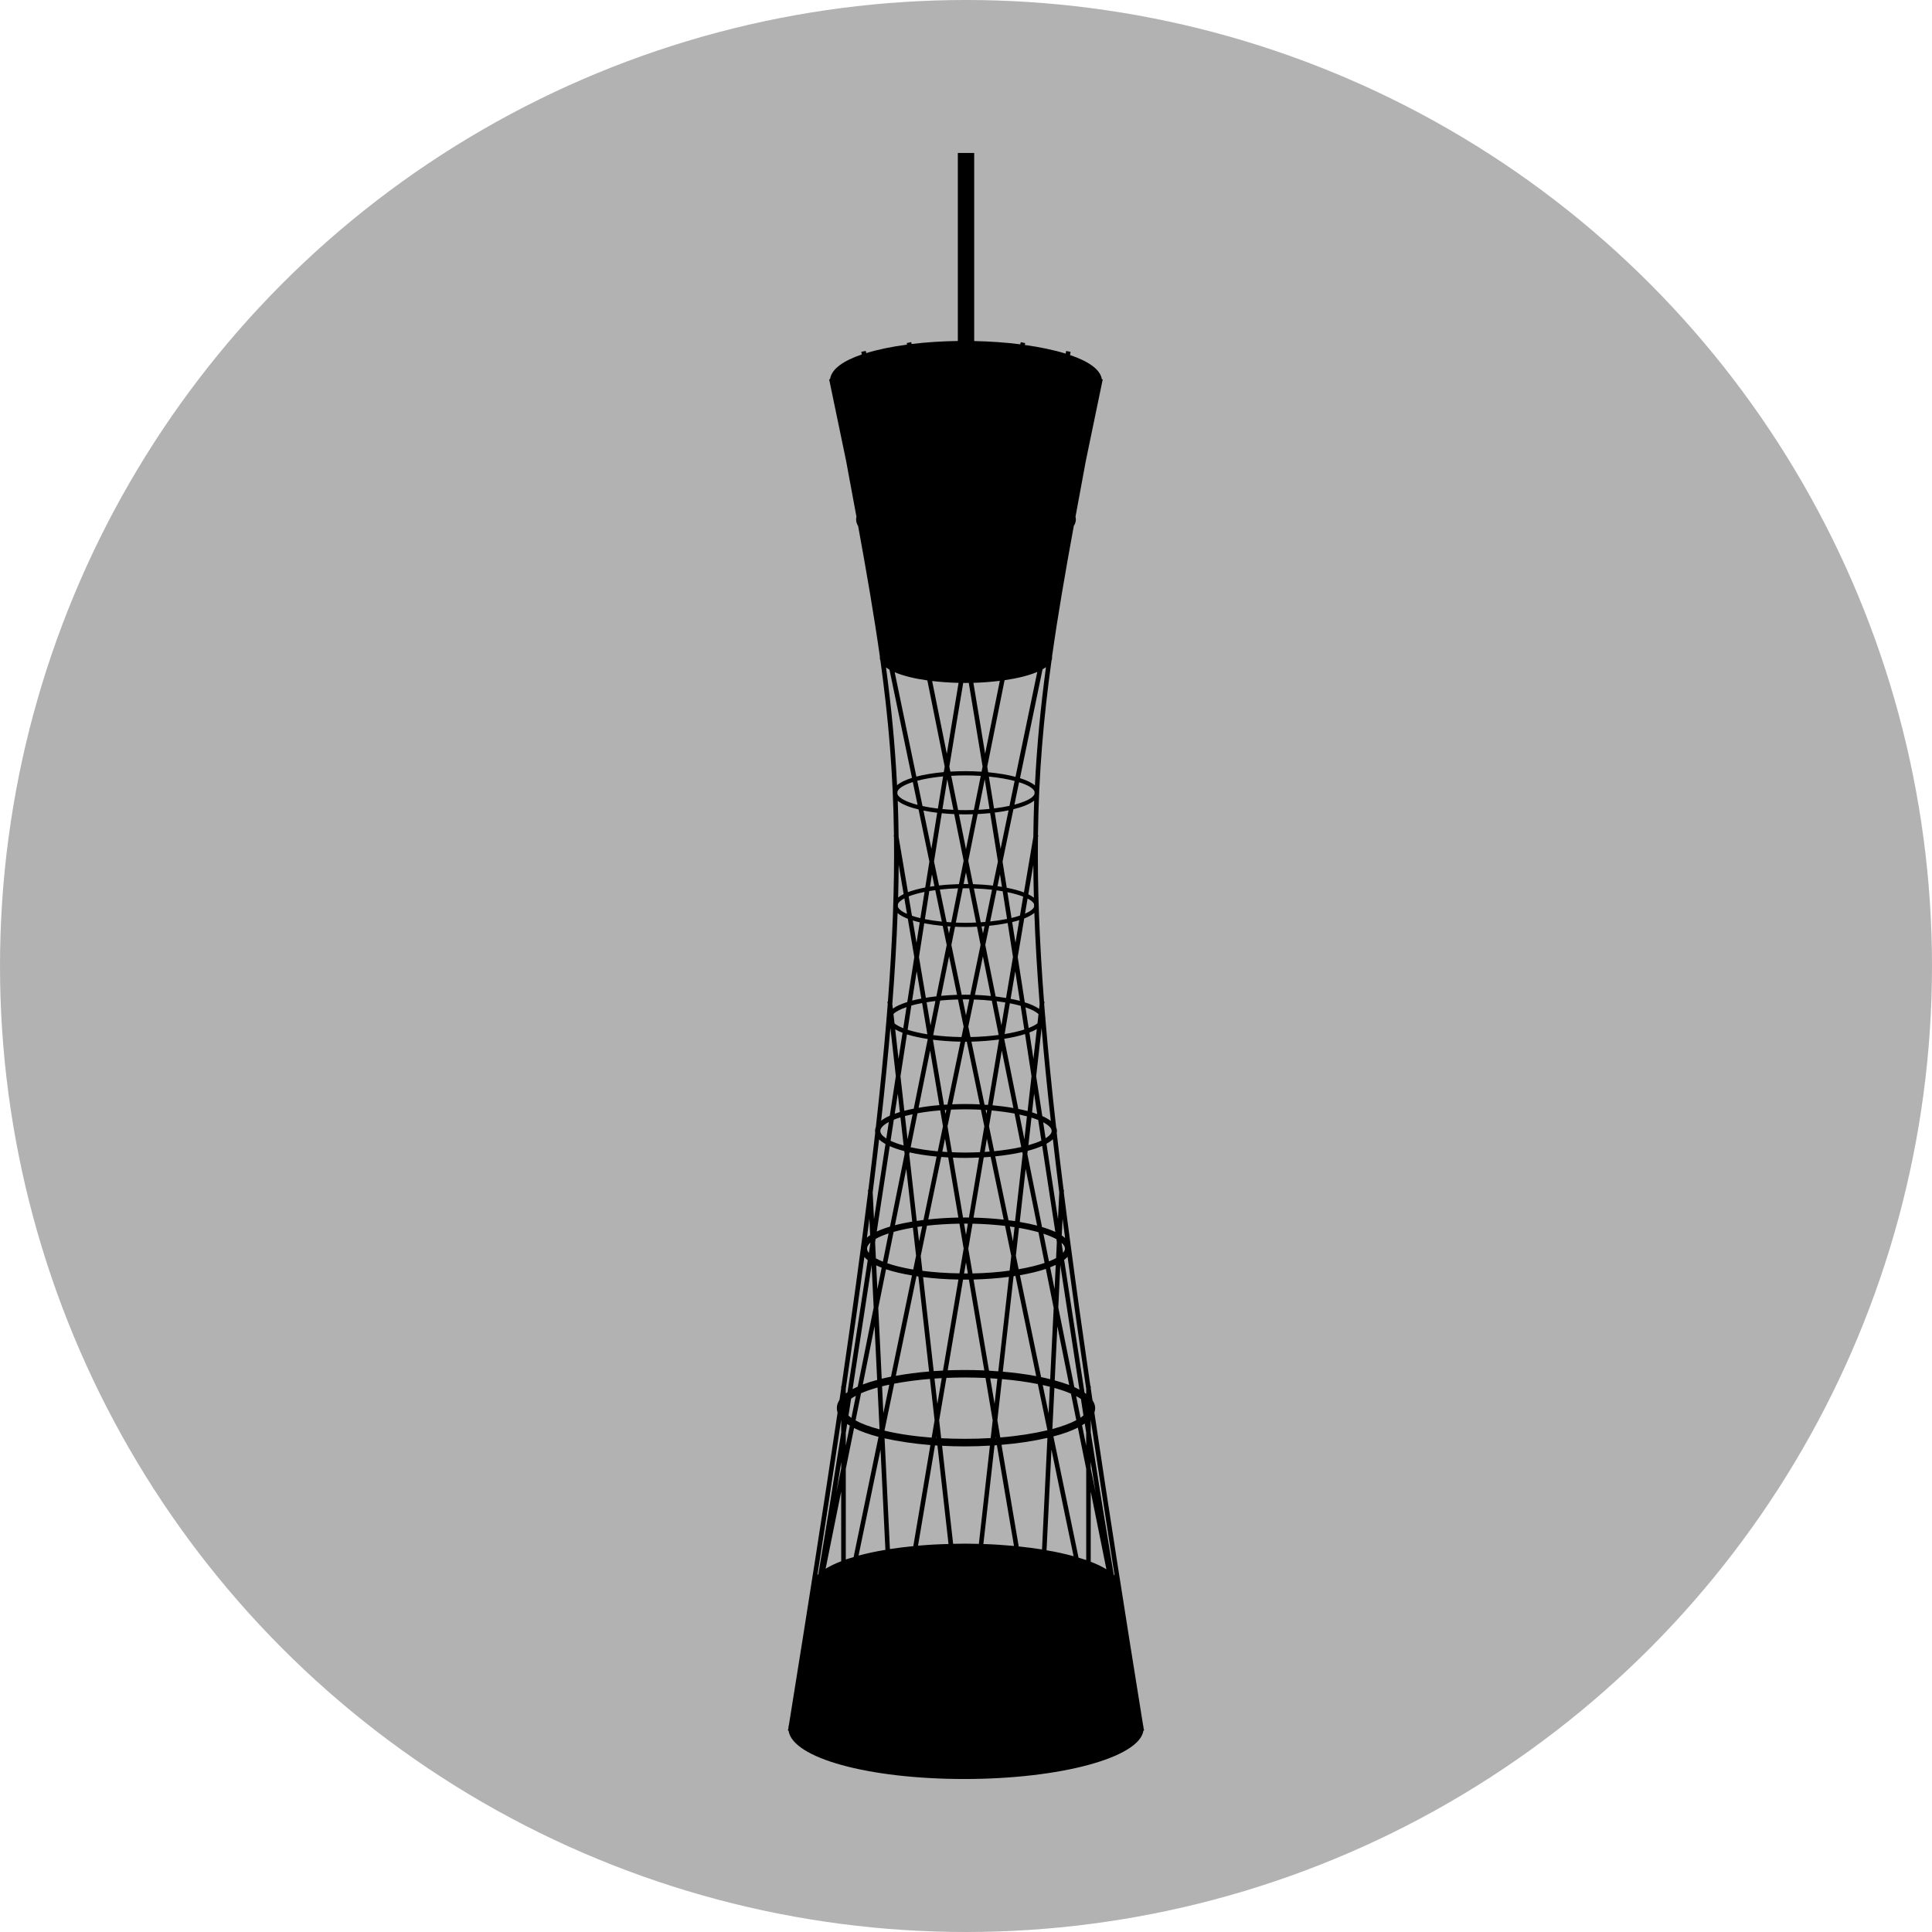 <?xml version="1.0" encoding="utf-8"?>
<!-- Generator: Adobe Illustrator 13.0.0, SVG Export Plug-In . SVG Version: 6.00 Build 14948)  -->
<!DOCTYPE svg PUBLIC "-//W3C//DTD SVG 1.1//EN" "http://www.w3.org/Graphics/SVG/1.1/DTD/svg11.dtd">
<svg version="1.1" id="Ebene_1" xmlns="http://www.w3.org/2000/svg" xmlns:xlink="http://www.w3.org/1999/xlink" x="0px" y="0px"
	 width="100px" height="100px" viewBox="0 -0.5 100 100" enable-background="new 0 -0.5 100 100" xml:space="preserve">
<circle fill="#B2B2B2" cx="50" cy="49.5" r="50"/>
<path d="M59.206,89.06l0.012-0.004l-0.028-0.104c-0.004-0.063-0.013-0.125-0.029-0.188c-0.986-6.117-1.82-11.449-2.516-16.146
	c0.024-0.076,0.041-0.151,0.041-0.229c0-0.146-0.052-0.283-0.138-0.414c-0.03-0.205-0.06-0.408-0.09-0.612v-0.115h-0.019
	c-0.379-2.588-0.715-4.976-1.006-7.188c-0.004-0.012-0.006-0.024-0.006-0.035c-0.131-0.971-0.25-1.905-0.365-2.813l0.004-0.006
	l0.004-0.119l-0.02-0.002c-0.129-1.022-0.246-2.004-0.354-2.95c0.008-0.033,0.012-0.063,0.012-0.097
	c0-0.065-0.016-0.131-0.043-0.194c-0.229-2.025-0.412-3.89-0.557-5.617c0-0.008,0.004-0.015,0.004-0.021
	c0-0.019-0.006-0.037-0.01-0.06c-0.019-0.226-0.037-0.446-0.056-0.67l0.002-0.017l0.015-0.114l-0.025-0.006
	c-0.246-3.221-0.344-5.979-0.314-8.499l0.019-0.106l-0.019-0.002c0.041-3.226,0.291-6.073,0.701-9.035
	c0.02-0.055,0.033-0.109,0.033-0.166c0-0.013-0.004-0.023-0.006-0.035c0.299-2.131,0.68-4.327,1.127-6.771
	c0.066-0.105,0.107-0.218,0.107-0.335c0-0.047-0.008-0.094-0.019-0.14c0.138-0.749,0.279-1.521,0.429-2.322
	c0.032-0.175,0.063-0.354,0.098-0.534c0.527-2.521,0.84-4.041,0.859-4.141l0.024-0.116l-0.047-0.009
	c-0.072-0.507-0.699-0.929-1.646-1.252c0.006-0.029,0.008-0.047,0.008-0.047l0.022-0.116l-0.231-0.047l-0.021,0.117
	c0,0.004-0.004,0.012-0.004,0.02c-0.609-0.188-1.332-0.338-2.113-0.448l0.018-0.097l-0.229-0.047l-0.024,0.111
	c-0.761-0.097-1.57-0.152-2.386-0.169V7.418h-0.847v9.731c-0.81,0.013-1.625,0.063-2.392,0.156l-0.021-0.096l-0.232,0.047
	l0.017,0.081c-0.78,0.104-1.504,0.251-2.113,0.44l-0.023-0.113l-0.233,0.045l0.022,0.116c0,0,0.002,0.009,0.005,0.022
	c-0.943,0.321-1.57,0.747-1.643,1.276l-0.047,0.01l0.023,0.116c0.021,0.1,0.337,1.619,0.861,4.14
	c0.032,0.18,0.066,0.359,0.098,0.534c0.149,0.802,0.293,1.575,0.431,2.324c-0.011,0.045-0.018,0.091-0.018,0.138
	c0,0.123,0.038,0.238,0.106,0.349c0.445,2.441,0.825,4.636,1.126,6.764c0,0.012-0.006,0.02-0.006,0.03
	c0,0.059,0.014,0.113,0.033,0.169c0.41,2.962,0.659,5.809,0.7,9.032l-0.016,0.002l0.018,0.104c0.028,2.523-0.068,5.278-0.315,8.501
	l-0.025,0.004l0.015,0.131c-0.018,0.23-0.035,0.457-0.055,0.689c0,0.014-0.006,0.026-0.006,0.039c0,0.006,0.001,0.01,0.002,0.016
	c-0.143,1.73-0.328,3.594-0.555,5.621c-0.027,0.066-0.043,0.131-0.043,0.199c0,0.03,0.004,0.061,0.01,0.09
	c-0.108,0.951-0.226,1.932-0.353,2.957l-0.022,0.002l0.006,0.123c-0.374,2.981-0.828,6.301-1.375,10.035H43.54v0.117
	c-0.028,0.198-0.059,0.396-0.088,0.598c-0.088,0.135-0.138,0.277-0.138,0.428c0,0.08,0.015,0.16,0.039,0.234
	c-0.695,4.69-1.529,10.022-2.516,16.141c-0.015,0.057-0.024,0.109-0.027,0.166c-0.001,0.008-0.003,0.018-0.004,0.025l-0.001,0.012
	l-0.024,0.09l0.009,0.004l-0.001,0.012h0.001l-0.001,0.008l0.028,0.006c0.201,1.41,4.121,2.498,9.094,2.498
	c4.983,0,9.058-1.112,9.271-2.498l0.025-0.006l-0.002-0.012h0.002L59.206,89.06z M43.541,80.31c-0.313,0.119-0.581,0.25-0.807,0.388
	c0.178-0.882,0.368-1.82,0.567-2.81c0.078-0.385,0.158-0.783,0.239-1.185L43.541,80.31L43.541,80.31z M43.541,75.505
	c-0.086,0.418-0.168,0.825-0.248,1.229c0.082-0.51,0.164-1.029,0.248-1.563V75.505z M43.541,73.644
	c-0.421,2.687-0.816,5.156-1.183,7.33c-0.019,0.019-0.033,0.031-0.048,0.045c0.45-2.869,0.858-5.541,1.229-8.032L43.541,73.644
	L43.541,73.644z M54.999,62.576c0.045,0.332,0.086,0.662,0.131,1.002c-0.053-0.045-0.11-0.088-0.174-0.131L54.999,62.576z
	 M55.122,64.125c0,0.074-0.035,0.146-0.097,0.222c-0.024-0.174-0.051-0.347-0.08-0.521C55.057,63.927,55.122,64.024,55.122,64.125z
	 M55.872,71.429c-0.082-0.045-0.17-0.09-0.265-0.133c-0.27-1.332-0.547-2.707-0.83-4.121l0.105-2.195
	C55.225,67.209,55.555,69.369,55.872,71.429z M51.479,72.164l-0.225-1.325c0.124,0.006,0.248,0.018,0.369,0.024L51.479,72.164z
	 M51.536,73.921c-0.007,0-0.011,0-0.017,0.002l0.008-0.06L51.536,73.921z M48.37,70.853c0.123-0.008,0.248-0.016,0.374-0.021
	l-0.226,1.334L48.37,70.853z M48.479,73.931c-0.006,0-0.013-0.004-0.019-0.004l0.012-0.063L48.479,73.931z M44.568,71.615
	c0.239-0.105,0.526-0.205,0.853-0.298l0.105,2.166c-0.515-0.135-0.936-0.293-1.242-0.463C44.378,72.56,44.473,72.091,44.568,71.615z
	 M44.068,72.892c-0.057-0.041-0.106-0.08-0.151-0.121c0.046-0.291,0.09-0.582,0.137-0.875c0.07-0.053,0.153-0.104,0.245-0.149
	C44.222,72.128,44.145,72.513,44.068,72.892z M46.81,46.001l0.135,0.801c-0.27-0.118-0.436-0.25-0.473-0.378
	c0.002-0.044,0.004-0.086,0.005-0.128C46.515,46.194,46.631,46.095,46.81,46.001z M46.487,45.955
	c0.015-0.578,0.025-1.142,0.029-1.692l0.256,1.515C46.66,45.832,46.565,45.892,46.487,45.955z M46.513,42.825
	c-0.007-0.639-0.023-1.262-0.046-1.872c0.231,0.183,0.611,0.333,1.077,0.444c0.184,0.889,0.371,1.789,0.561,2.699
	c-0.072,0.446-0.143,0.896-0.215,1.341c-0.336,0.064-0.64,0.146-0.894,0.241L46.513,42.825z M49.958,34.849
	c0.062,0,0.122-0.002,0.185-0.003c0.241,1.435,0.48,2.878,0.716,4.327c-0.018,0.09-0.035,0.18-0.053,0.27
	c-0.277-0.018-0.561-0.028-0.843-0.028c-0.258,0-0.516,0.009-0.771,0.023c-0.019-0.088-0.035-0.176-0.054-0.264
	c0.238-1.45,0.476-2.895,0.718-4.328C49.89,34.848,49.923,34.849,49.958,34.849z M53.521,46.29c0.002,0.046,0.004,0.092,0.004,0.137
	c-0.039,0.124-0.203,0.25-0.471,0.365l0.133-0.782C53.361,46.099,53.479,46.194,53.521,46.29z M53.225,45.789l0.26-1.526
	c0.004,0.553,0.014,1.121,0.029,1.702C53.434,45.904,53.337,45.844,53.225,45.789z M53.484,42.826l-0.485,2.866
	c-0.252-0.096-0.556-0.178-0.89-0.242c-0.071-0.451-0.143-0.903-0.217-1.355c0.191-0.915,0.377-1.819,0.563-2.71
	c0.467-0.114,0.844-0.263,1.073-0.443C53.509,41.558,53.491,42.184,53.484,42.826z M54.729,68.146
	c0.209,1.035,0.414,2.052,0.613,3.041c-0.227-0.084-0.477-0.166-0.75-0.239L54.729,68.146z M54.585,66.226
	c-0.073-0.373-0.149-0.752-0.229-1.129c0.103-0.041,0.199-0.082,0.289-0.123L54.585,66.226z M54.663,64.619
	c-0.104,0.058-0.229,0.113-0.369,0.168c-0.094-0.473-0.19-0.948-0.287-1.43c0.271,0.088,0.494,0.184,0.673,0.281
	c0.008,0.053,0.016,0.104,0.022,0.156L54.663,64.619z M49.999,63.416L49.9,62.832c0.017,0,0.033,0,0.048,0
	c0.051,0,0.1,0.005,0.149,0.005L49.999,63.416z M50.097,65.412c-0.05,0-0.099,0.004-0.149,0.004c-0.015,0-0.031,0-0.047,0
	l0.098-0.579L50.097,65.412z M49.948,62.517c-0.033,0-0.067,0.002-0.101,0.002l-0.526-3.101c0.213,0.009,0.423,0.015,0.634,0.015
	c0.24,0,0.481-0.01,0.721-0.019l-0.524,3.104C50.084,62.519,50.017,62.517,49.948,62.517z M50.12,45.26
	c-0.053-0.002-0.104-0.003-0.156-0.003c-0.029,0-0.058,0.001-0.088,0.001c0.04-0.201,0.082-0.401,0.122-0.603
	C50.04,44.855,50.08,45.058,50.12,45.26z M49.636,41.648c0.11,0.001,0.22,0.005,0.328,0.005c0.134,0,0.266-0.004,0.398-0.008
	c-0.12,0.599-0.24,1.199-0.363,1.808C49.876,42.845,49.757,42.244,49.636,41.648z M49.964,45.477c0.068,0,0.134,0.001,0.202,0.002
	c0.117,0.587,0.236,1.177,0.355,1.771c-0.181,0.009-0.366,0.015-0.559,0.015c-0.168,0-0.329-0.006-0.487-0.011
	c0.119-0.595,0.238-1.186,0.356-1.774C49.876,45.478,49.919,45.477,49.964,45.477z M49.961,51.226c0.07,0,0.139,0.002,0.21,0.004
	c-0.058,0.273-0.114,0.55-0.172,0.826c-0.057-0.276-0.114-0.553-0.171-0.828C49.872,51.228,49.916,51.226,49.961,51.226z
	 M49.778,50.99c-0.179-0.859-0.355-1.72-0.535-2.578c0.064-0.316,0.127-0.629,0.191-0.944c0.177,0.008,0.354,0.014,0.53,0.014
	c0.201,0,0.401-0.006,0.603-0.017c0.063,0.315,0.127,0.631,0.188,0.947c-0.178,0.858-0.356,1.721-0.535,2.578
	c-0.087,0-0.173-0.004-0.259-0.004C49.9,50.988,49.84,50.99,49.778,50.99z M49.961,53.421c0.026,0,0.053-0.003,0.08-0.003
	c0.225,1.082,0.449,2.164,0.674,3.244c-0.252-0.012-0.506-0.018-0.759-0.018c-0.224,0-0.447,0.006-0.67,0.014
	c0.224-1.076,0.447-2.158,0.672-3.237C49.959,53.421,49.96,53.421,49.961,53.421z M49.955,56.918c0.281,0,0.552,0.009,0.816,0.021
	c0.059,0.287,0.117,0.572,0.178,0.859l-0.227,1.338c-0.25,0.012-0.505,0.02-0.77,0.02c-0.234,0-0.46-0.008-0.68-0.018l-0.228-1.34
	c0.06-0.289,0.119-0.574,0.18-0.865C49.463,56.927,49.704,56.918,49.955,56.918z M50.919,59.404
	c0.121-0.011,0.239-0.019,0.356-0.027c0.228,1.094,0.453,2.178,0.677,3.252c-0.505-0.059-1.031-0.092-1.562-0.105L50.919,59.404z
	 M50.967,59.123l0.115-0.686c0.047,0.223,0.093,0.445,0.141,0.668C51.139,59.113,51.052,59.119,50.967,59.123z M51.018,56.955
	c0.025,0.002,0.051,0.002,0.075,0.004l-0.032,0.195C51.045,57.091,51.031,57.024,51.018,56.955z M50.959,56.679
	c-0.225-1.084-0.45-2.172-0.677-3.263c0.489-0.014,0.974-0.051,1.428-0.11l-0.571,3.385C51.079,56.685,51.02,56.681,50.959,56.679z
	 M50.233,53.177c-0.039-0.181-0.076-0.361-0.114-0.539c0.099-0.472,0.196-0.938,0.293-1.404c0.324,0.011,0.633,0.031,0.925,0.063
	c0.118,0.588,0.236,1.18,0.354,1.773C51.251,53.128,50.759,53.166,50.233,53.177z M50.462,50.996c0.14-0.666,0.276-1.33,0.413-1.993
	c0.137,0.682,0.273,1.364,0.412,2.049C51.018,51.027,50.738,51.005,50.462,50.996z M50.879,47.82
	c-0.023-0.123-0.05-0.245-0.072-0.368c0.049-0.003,0.103-0.007,0.151-0.012C50.93,47.567,50.904,47.694,50.879,47.82z
	 M50.762,47.236c-0.117-0.587-0.234-1.171-0.354-1.751c0.333,0.012,0.646,0.033,0.939,0.066c-0.113,0.554-0.229,1.111-0.345,1.668
	C50.924,47.226,50.843,47.23,50.762,47.236z M49.236,47.241c-0.082-0.005-0.16-0.012-0.241-0.019
	c-0.116-0.56-0.232-1.12-0.348-1.678c0.291-0.033,0.606-0.055,0.942-0.065C49.474,46.064,49.354,46.65,49.236,47.241z
	 M49.192,47.456c-0.024,0.12-0.049,0.241-0.073,0.364c-0.025-0.125-0.052-0.25-0.077-0.374
	C49.094,47.449,49.143,47.453,49.192,47.456z M49.124,49.003c0.137,0.661,0.273,1.323,0.413,1.989
	c-0.278,0.011-0.555,0.025-0.824,0.051C48.85,50.363,48.987,49.683,49.124,49.003z M49.585,51.233
	c0.099,0.468,0.195,0.935,0.293,1.404c-0.037,0.18-0.074,0.36-0.112,0.541c-0.532-0.008-1.023-0.043-1.463-0.101
	c0.122-0.598,0.241-1.194,0.361-1.789C48.953,51.259,49.261,51.24,49.585,51.233z M49.716,53.416
	c-0.228,1.091-0.452,2.177-0.677,3.255c-0.061,0.004-0.12,0.008-0.181,0.012l-0.57-3.367C48.745,53.373,49.231,53.41,49.716,53.416z
	 M48.982,56.949c-0.015,0.069-0.029,0.141-0.042,0.209l-0.036-0.201C48.931,56.951,48.956,56.951,48.982,56.949z M48.915,58.438
	l0.118,0.691c-0.088-0.005-0.172-0.013-0.258-0.019C48.823,58.888,48.869,58.662,48.915,58.438z M49.079,59.408l0.526,3.112
	c-0.526,0.011-1.054,0.043-1.558,0.097c0.222-1.068,0.446-2.146,0.671-3.234C48.839,59.392,48.958,59.399,49.079,59.408z
	 M47.8,62.644c-0.118,0.017-0.234,0.031-0.349,0.052l-0.389-3.455c0.006-0.029,0.013-0.063,0.019-0.093
	c0.425,0.097,0.902,0.166,1.399,0.216C48.252,60.47,48.024,61.563,47.8,62.644z M47.732,62.972c-0.054,0.26-0.109,0.521-0.163,0.778
	l-0.084-0.745C47.565,62.994,47.649,62.981,47.732,62.972z M47.981,62.94c0.512-0.057,1.076-0.092,1.679-0.104l0.219,1.291
	l-0.218,1.282c-0.699-0.01-1.342-0.057-1.918-0.131l-0.087-0.77C47.763,63.99,47.872,63.468,47.981,62.94z M50.338,62.837
	c0.6,0.014,1.165,0.053,1.684,0.114c0.106,0.521,0.217,1.039,0.321,1.56l-0.086,0.756c-0.58,0.082-1.226,0.131-1.919,0.146
	l-0.219-1.283L50.338,62.837z M52.27,62.986c0.082,0.01,0.162,0.02,0.242,0.03L52.43,63.75C52.374,63.496,52.32,63.242,52.27,62.986
	z M52.2,62.66c-0.226-1.088-0.455-2.191-0.687-3.308c0.5-0.051,0.975-0.123,1.4-0.219c0.006,0.034,0.016,0.069,0.021,0.104
	l-0.394,3.467C52.432,62.688,52.316,62.673,52.2,62.66z M53.089,60c0.199,0.986,0.396,1.968,0.593,2.937
	c-0.277-0.071-0.58-0.137-0.9-0.19L53.089,60z M53.023,58.47c-0.088-0.429-0.176-0.854-0.26-1.281
	c0.137,0.029,0.271,0.062,0.391,0.093L53.023,58.47z M52.859,58.869c-0.405,0.092-0.879,0.164-1.401,0.217
	c-0.088-0.43-0.179-0.859-0.267-1.291l0.139-0.818c0.429,0.041,0.824,0.094,1.184,0.16C52.628,57.716,52.745,58.291,52.859,58.869z
	 M51.374,56.709l0.479-2.836c0.199,0.994,0.4,1.986,0.601,2.978C52.113,56.789,51.751,56.744,51.374,56.709z M51.834,52.574
	c-0.085-0.418-0.167-0.836-0.251-1.252c0.157,0.021,0.308,0.043,0.451,0.065L51.834,52.574z M51.534,51.076
	c-0.181-0.891-0.358-1.778-0.536-2.663c0.068-0.333,0.139-0.664,0.207-0.996c0.334-0.033,0.656-0.081,0.952-0.142
	c0.094,0.589,0.186,1.174,0.274,1.758l-0.358,2.121C51.898,51.125,51.721,51.099,51.534,51.076z M51.251,47.195
	c0.11-0.54,0.224-1.078,0.334-1.611c0.106,0.014,0.213,0.03,0.313,0.048c0.076,0.479,0.151,0.956,0.227,1.433
	C51.861,47.117,51.568,47.162,51.251,47.195z M51.63,45.37c0.042-0.208,0.086-0.414,0.129-0.619
	c0.034,0.218,0.068,0.437,0.103,0.654C51.786,45.393,51.708,45.38,51.63,45.37z M51.79,43.435c-0.101-0.625-0.201-1.25-0.302-1.876
	c0.248-0.03,0.49-0.068,0.716-0.117C52.064,42.104,51.928,42.769,51.79,43.435z M51.652,44.089c-0.086,0.416-0.172,0.832-0.26,1.25
	c-0.332-0.04-0.679-0.064-1.03-0.076c-0.081-0.405-0.163-0.809-0.244-1.21c0.164-0.813,0.326-1.619,0.486-2.417
	c0.219-0.012,0.435-0.028,0.646-0.05C51.387,42.421,51.521,43.255,51.652,44.089z M50.406,41.424
	c-0.144,0.005-0.29,0.009-0.442,0.009c-0.126,0-0.25-0.002-0.372-0.006c-0.12-0.596-0.238-1.186-0.356-1.771
	c0.232-0.015,0.476-0.021,0.729-0.021c0.277,0,0.543,0.008,0.799,0.025C50.645,40.244,50.525,40.831,50.406,41.424z M49.878,44.053
	c-0.081,0.401-0.161,0.805-0.243,1.209c-0.349,0.01-0.697,0.032-1.031,0.07c-0.087-0.414-0.174-0.827-0.259-1.242
	c0.133-0.831,0.267-1.664,0.4-2.497c0.212,0.021,0.429,0.036,0.646,0.046C49.552,42.435,49.714,43.242,49.878,44.053z
	 M48.208,43.436c-0.137-0.662-0.273-1.323-0.41-1.98c0.224,0.044,0.464,0.082,0.711,0.112
	C48.409,42.189,48.309,42.813,48.208,43.436z M48.239,44.75c0.042,0.203,0.085,0.407,0.127,0.612
	c-0.078,0.01-0.153,0.021-0.229,0.034C48.172,45.18,48.205,44.966,48.239,44.75z M48.41,45.574c0.112,0.54,0.226,1.083,0.339,1.63
	c-0.32-0.033-0.614-0.077-0.877-0.129c0.075-0.482,0.152-0.97,0.229-1.455C48.202,45.603,48.303,45.589,48.41,45.574z
	 M48.796,47.424c0.068,0.331,0.137,0.658,0.206,0.99c-0.178,0.881-0.356,1.77-0.536,2.656c-0.187,0.02-0.368,0.047-0.544,0.073
	l-0.356-2.106c0.09-0.582,0.182-1.165,0.273-1.748C48.137,47.347,48.459,47.393,48.796,47.424z M48.416,51.313
	c-0.085,0.418-0.168,0.839-0.253,1.261l-0.202-1.195C48.106,51.354,48.256,51.33,48.416,51.313z M48.621,56.701
	c-0.372,0.031-0.735,0.076-1.075,0.138c0.199-0.986,0.397-1.976,0.597-2.966L48.621,56.701z M48.667,56.972l0.141,0.821
	c-0.09,0.437-0.181,0.867-0.27,1.3c-0.526-0.05-0.999-0.121-1.403-0.213c0.118-0.582,0.235-1.168,0.354-1.757
	C47.843,57.058,48.238,57.007,48.667,56.972z M46.975,58.47l-0.135-1.203c0.124-0.033,0.257-0.063,0.396-0.092
	C47.149,57.606,47.061,58.039,46.975,58.47z M46.909,60l0.308,2.729c-0.316,0.054-0.618,0.115-0.895,0.188
	C46.517,61.953,46.711,60.981,46.909,60z M47.251,63.043l0.165,1.451c-0.051,0.24-0.1,0.479-0.148,0.718
	c-0.524-0.089-0.978-0.201-1.343-0.326c0.108-0.539,0.217-1.078,0.328-1.623C46.546,63.181,46.881,63.106,47.251,63.043z
	 M47.438,65.554c0.032,0.008,0.064,0.012,0.098,0.019l0.554,4.916c-0.6,0.049-1.183,0.125-1.722,0.223
	C46.713,69.05,47.071,67.326,47.438,65.554z M47.779,65.603c0.585,0.074,1.209,0.117,1.829,0.125l-0.799,4.713
	c-0.161,0.009-0.322,0.017-0.481,0.027L47.779,65.603z M49.848,65.733c0.034,0,0.068,0,0.101,0c0.068,0,0.136,0,0.202,0l0.797,4.699
	c-0.337-0.015-0.674-0.021-1.01-0.021c-0.295,0-0.59,0.006-0.885,0.016L49.848,65.733z M50.391,65.728
	c0.626-0.016,1.248-0.062,1.832-0.137l-0.552,4.889c-0.159-0.014-0.319-0.024-0.479-0.034L50.391,65.728z M52.462,65.556
	c0.031-0.004,0.063-0.008,0.097-0.015c0.366,1.779,0.729,3.519,1.075,5.188c-0.541-0.102-1.122-0.18-1.729-0.231L52.462,65.556z
	 M52.581,64.494l0.162-1.438c0.373,0.063,0.711,0.141,1.006,0.223c0.108,0.533,0.215,1.063,0.319,1.59
	c-0.368,0.125-0.819,0.236-1.344,0.326C52.68,64.964,52.632,64.731,52.581,64.494z M53.936,63.011
	c-0.248-1.244-0.504-2.508-0.761-3.781l0.019-0.161c0.281-0.076,0.535-0.16,0.75-0.257c0.199,1.304,0.395,2.588,0.586,3.843
	c0.031,0.204,0.063,0.405,0.094,0.61C54.423,63.171,54.191,63.087,53.936,63.011z M53.229,58.774l0.16-1.426
	c0.127,0.039,0.243,0.08,0.348,0.123c0.057,0.354,0.111,0.713,0.164,1.065C53.718,58.621,53.488,58.701,53.229,58.774z
	 M53.419,57.074l0.106-0.97c0.056,0.354,0.109,0.709,0.162,1.062C53.604,57.134,53.514,57.103,53.419,57.074z M53.491,54.308
	c-0.07-0.453-0.142-0.908-0.209-1.365c0.145-0.055,0.271-0.112,0.383-0.18L53.491,54.308z M53.243,52.707
	c-0.054-0.354-0.109-0.711-0.164-1.067c0.315,0.106,0.545,0.228,0.674,0.349L53.7,52.468C53.593,52.552,53.438,52.632,53.243,52.707
	z M53.391,55.205l-0.203,1.802c-0.152-0.037-0.313-0.076-0.48-0.109c-0.242-1.207-0.486-2.418-0.73-3.629
	c0.398-0.063,0.767-0.146,1.078-0.246C53.167,53.757,53.277,54.483,53.391,55.205z M51.999,53.022l0.271-1.592
	c0.201,0.039,0.391,0.084,0.559,0.129c0.064,0.412,0.127,0.822,0.189,1.229C52.734,52.88,52.391,52.959,51.999,53.022z
	 M52.309,51.199l0.241-1.425c0.08,0.513,0.158,1.021,0.238,1.531C52.637,51.265,52.477,51.229,52.309,51.199z M52.391,47.226
	c0.131-0.028,0.252-0.063,0.366-0.098l-0.196,1.17C52.503,47.939,52.443,47.585,52.391,47.226z M52.355,47.014
	c-0.069-0.443-0.141-0.89-0.211-1.335c0.322,0.065,0.599,0.145,0.816,0.229l-0.166,0.98C52.665,46.934,52.52,46.974,52.355,47.014z
	 M52.507,41.149c0.08-0.389,0.16-0.776,0.24-1.161c0.469,0.147,0.756,0.323,0.803,0.497c-0.002,0.042-0.002,0.082-0.006,0.123
	C53.466,40.801,53.089,40.996,52.507,41.149z M52.251,41.21c-0.241,0.053-0.509,0.099-0.799,0.134
	c-0.089-0.551-0.179-1.101-0.267-1.648c0.51,0.05,0.963,0.129,1.332,0.227C52.432,40.349,52.341,40.779,52.251,41.21z M51.217,41.37
	c-0.181,0.018-0.369,0.034-0.564,0.044c0.105-0.529,0.211-1.056,0.316-1.575C51.052,40.348,51.134,40.858,51.217,41.37z
	 M49.348,41.417c-0.196-0.009-0.386-0.023-0.567-0.04c0.083-0.513,0.165-1.026,0.249-1.538
	C49.134,40.361,49.241,40.887,49.348,41.417z M48.544,41.353c-0.292-0.035-0.557-0.08-0.795-0.132
	c-0.091-0.438-0.181-0.875-0.271-1.31c0.366-0.098,0.818-0.175,1.336-0.225C48.724,40.242,48.634,40.797,48.544,41.353z
	 M47.494,41.161c-0.597-0.155-0.971-0.358-1.043-0.558c-0.001-0.039-0.003-0.076-0.004-0.113c0.042-0.179,0.327-0.36,0.8-0.512
	C47.33,40.369,47.411,40.765,47.494,41.161z M47.854,45.667c-0.071,0.453-0.144,0.905-0.215,1.355
	c-0.159-0.036-0.306-0.077-0.436-0.122l-0.171-1.003C47.251,45.811,47.53,45.731,47.854,45.667z M47.606,47.239
	c-0.057,0.354-0.111,0.709-0.167,1.061l-0.195-1.157C47.357,47.176,47.479,47.21,47.606,47.239z M47.448,49.774l0.239,1.412
	c-0.165,0.031-0.325,0.063-0.475,0.104C47.291,50.787,47.37,50.283,47.448,49.774z M47.728,51.418L48,53.035
	c-0.395-0.063-0.739-0.146-1.02-0.234c0.063-0.416,0.129-0.832,0.192-1.254C47.341,51.5,47.526,51.457,47.728,51.418z
	 M48.021,53.279c-0.243,1.202-0.485,2.405-0.726,3.604c-0.171,0.033-0.332,0.07-0.486,0.111l-0.201-1.783
	c0.11-0.721,0.223-1.445,0.335-2.172C47.256,53.138,47.623,53.216,48.021,53.279z M46.753,52.72c-0.195-0.08-0.346-0.16-0.452-0.246
	l-0.056-0.492c0.128-0.125,0.357-0.245,0.676-0.354C46.864,51.992,46.809,52.356,46.753,52.72z M46.715,52.955
	c-0.069,0.453-0.139,0.902-0.208,1.354l-0.172-1.532C46.444,52.843,46.571,52.904,46.715,52.955z M46.578,57.058
	c-0.093,0.029-0.183,0.058-0.267,0.088c0.053-0.344,0.106-0.69,0.159-1.037L46.578,57.058z M46.608,57.337l0.164,1.452
	c-0.267-0.073-0.491-0.153-0.676-0.243c0.056-0.359,0.111-0.726,0.168-1.091C46.368,57.412,46.485,57.371,46.608,57.337z
	 M46.806,59.08l0.018,0.148c-0.256,1.266-0.51,2.52-0.758,3.762c-0.256,0.074-0.485,0.158-0.685,0.254
	c0.03-0.194,0.059-0.391,0.089-0.586c0.19-1.254,0.385-2.533,0.584-3.834C46.271,58.923,46.523,59.007,46.806,59.08z M45.993,63.341
	c-0.099,0.487-0.196,0.979-0.294,1.463c-0.141-0.058-0.26-0.113-0.363-0.172l-0.04-0.83c0.008-0.06,0.018-0.117,0.026-0.175
	C45.499,63.524,45.723,63.429,45.993,63.341z M45.636,65.117c-0.075,0.371-0.149,0.741-0.223,1.108l-0.061-1.229
	C45.441,65.035,45.536,65.078,45.636,65.117z M45.402,70.925c-0.268,0.069-0.517,0.149-0.743,0.235
	c0.198-0.979,0.401-1.989,0.608-3.016L45.402,70.925z M45.459,67.195c0.133-0.658,0.267-1.324,0.402-1.996
	c0.39,0.127,0.846,0.235,1.343,0.317c-0.375,1.81-0.739,3.56-1.087,5.24c-0.164,0.032-0.325,0.069-0.479,0.106L45.459,67.195z
	 M46.031,71.171c-0.104,0.5-0.207,0.993-0.309,1.481l-0.066-1.396C45.775,71.224,45.901,71.197,46.031,71.171z M46.284,71.119
	c0.547-0.105,1.169-0.191,1.849-0.246l0.241,2.139l-0.152,0.9c-0.938-0.072-1.762-0.199-2.442-0.363
	C45.944,72.759,46.113,71.947,46.284,71.119z M48.986,70.82c0.308-0.013,0.625-0.021,0.95-0.021c0.369,0,0.728,0.01,1.074,0.024
	l0.371,2.193l-0.104,0.918c-0.43,0.027-0.878,0.039-1.343,0.039c-0.422,0-0.827-0.012-1.218-0.031l-0.105-0.926L48.986,70.82z
	 M51.863,70.882c0.681,0.059,1.304,0.146,1.855,0.256c0.168,0.813,0.334,1.61,0.496,2.392c-0.686,0.163-1.514,0.297-2.441,0.373
	l-0.149-0.894L51.863,70.882z M53.971,71.188c0.129,0.029,0.254,0.06,0.37,0.089l-0.065,1.377
	C54.175,72.171,54.073,71.685,53.971,71.188z M53.887,70.779c-0.351-1.691-0.718-3.453-1.095-5.275
	c0.496-0.086,0.953-0.195,1.34-0.326c0.138,0.682,0.272,1.352,0.406,2.018l-0.181,3.691C54.206,70.847,54.048,70.813,53.887,70.779z
	 M54.577,71.339c0.325,0.092,0.614,0.19,0.856,0.297c0.092,0.465,0.187,0.92,0.275,1.373c-0.307,0.164-0.723,0.319-1.238,0.457
	L54.577,71.339z M55.7,71.763c0.094,0.049,0.176,0.096,0.248,0.147c0.043,0.285,0.088,0.568,0.131,0.851
	c-0.043,0.039-0.095,0.08-0.152,0.121C55.852,72.511,55.775,72.14,55.7,71.763z M54.827,61.22l-0.065,1.383
	c-0.195-1.274-0.394-2.578-0.597-3.903c0.133-0.072,0.242-0.148,0.332-0.232C54.6,59.351,54.708,60.269,54.827,61.22z M54.12,58.416
	c-0.041-0.272-0.082-0.551-0.125-0.827c0.278,0.146,0.438,0.299,0.438,0.448C54.436,58.162,54.32,58.293,54.12,58.416z
	 M54.391,57.521c-0.119-0.092-0.271-0.176-0.443-0.254c-0.105-0.685-0.211-1.373-0.316-2.063l0.281-2.502
	C54.038,54.201,54.198,55.798,54.391,57.521z M53.813,51.474l-0.029,0.244c-0.184-0.129-0.438-0.244-0.742-0.338
	c-0.123-0.779-0.244-1.562-0.365-2.342l0.336-1.998c0.219-0.084,0.396-0.182,0.525-0.288C53.589,48.22,53.68,49.783,53.813,51.474z
	 M54.139,34.03c-0.271,2.032-0.468,4.021-0.572,6.123c-0.172-0.146-0.439-0.271-0.773-0.376c0.406-1.962,0.801-3.85,1.168-5.632
	C54.025,34.106,54.087,34.07,54.139,34.03z M53.689,34.278c-0.366,1.769-0.744,3.584-1.127,5.431
	c-0.412-0.107-0.897-0.188-1.414-0.237c-0.019-0.098-0.032-0.194-0.047-0.293c0.308-1.538,0.607-3.033,0.896-4.472
	C52.665,34.61,53.255,34.465,53.689,34.278z M50.99,38.515c-0.199-1.229-0.403-2.455-0.607-3.672
	c0.469-0.013,0.93-0.049,1.368-0.104C51.507,35.96,51.252,37.223,50.99,38.515z M49.616,34.844
	c-0.205,1.217-0.409,2.443-0.609,3.673c-0.261-1.291-0.514-2.549-0.759-3.768C48.687,34.801,49.151,34.834,49.616,34.844z
	 M48,34.718c0.288,1.437,0.589,2.927,0.897,4.46c-0.016,0.096-0.031,0.191-0.048,0.286c-0.514,0.046-1.004,0.124-1.418,0.232
	c-0.382-1.838-0.757-3.643-1.122-5.402C46.748,34.482,47.339,34.625,48,34.718z M45.86,34.044c0.054,0.041,0.113,0.08,0.179,0.118
	c0.369,1.772,0.76,3.65,1.165,5.601c-0.334,0.104-0.602,0.232-0.773,0.38C46.327,38.049,46.131,36.069,45.86,34.044z M46.46,46.763
	c0.128,0.109,0.309,0.207,0.528,0.292l0.336,1.984c-0.123,0.778-0.243,1.555-0.363,2.326c-0.307,0.096-0.563,0.209-0.748,0.34
	l-0.027-0.23C46.318,49.785,46.408,48.228,46.46,46.763z M46.087,52.701l0.281,2.504c-0.105,0.687-0.21,1.367-0.313,2.045
	c-0.175,0.076-0.326,0.162-0.446,0.257C45.801,55.789,45.958,54.199,46.087,52.701z M46.005,57.576
	c-0.043,0.282-0.087,0.567-0.129,0.852c-0.201-0.127-0.31-0.26-0.31-0.389C45.566,57.884,45.723,57.724,46.005,57.576z
	 M45.501,58.474c0.086,0.088,0.198,0.164,0.331,0.242c-0.202,1.319-0.4,2.621-0.594,3.891L45.17,61.22
	C45.289,60.274,45.398,59.358,45.501,58.474z M45.221,67.175c-0.282,1.403-0.559,2.771-0.825,4.096
	c-0.094,0.043-0.183,0.086-0.266,0.129c0.317-2.049,0.646-4.198,0.985-6.416L45.221,67.175z M44.972,64.351
	c-0.061-0.073-0.093-0.149-0.093-0.229c0-0.1,0.063-0.205,0.175-0.307C45.026,63.996,44.999,64.173,44.972,64.351z M44.999,62.576
	l0.04,0.856c-0.061,0.039-0.117,0.082-0.167,0.125C44.914,63.228,44.957,62.899,44.999,62.576z M43.778,71.378
	c0.357-2.441,0.679-4.71,0.961-6.818c0.049,0.058,0.106,0.113,0.175,0.168c-0.36,2.369-0.711,4.658-1.049,6.834
	c-0.03,0.019-0.06,0.039-0.088,0.063L43.778,71.378L43.778,71.378z M43.778,73.662c0.024-0.151,0.048-0.307,0.072-0.459
	c0.044,0.029,0.089,0.062,0.137,0.088c-0.069,0.351-0.14,0.695-0.209,1.037V73.662z M43.778,80.22v-4.688
	c0.14-0.688,0.282-1.394,0.428-2.115c0.345,0.174,0.775,0.326,1.266,0.455c-0.472,2.27-0.905,4.362-1.29,6.225
	C44.042,80.136,43.906,80.175,43.778,80.22z M44.438,80.017c0.345-1.662,0.727-3.508,1.139-5.485l0.251,5.188
	C45.324,79.804,44.858,79.904,44.438,80.017z M46.062,79.679l-0.276-5.731c0.712,0.161,1.524,0.278,2.371,0.348l-0.884,5.232
	C46.852,79.57,46.446,79.619,46.062,79.679z M47.517,79.505l0.878-5.193c0.042,0.002,0.085,0.006,0.127,0.011l0.573,5.094
	C48.55,79.429,48.021,79.459,47.517,79.505z M49.923,79.399c-0.198,0-0.395,0.007-0.589,0.009l-0.571-5.074
	c0.39,0.021,0.783,0.031,1.175,0.031c0.433,0,0.869-0.013,1.3-0.039l-0.572,5.086C50.42,79.406,50.173,79.399,49.923,79.399z
	 M50.9,79.418l0.576-5.104c0.041-0.004,0.082-0.008,0.123-0.012l0.885,5.217C51.977,79.472,51.448,79.435,50.9,79.418z
	 M52.729,79.543l-0.891-5.26c0.854-0.071,1.665-0.194,2.376-0.358l-0.28,5.774C53.55,79.642,53.146,79.584,52.729,79.543z
	 M54.169,79.742l0.254-5.218c0.412,1.996,0.795,3.853,1.146,5.525C55.145,79.933,54.673,79.826,54.169,79.742z M56.221,80.248
	c-0.128-0.043-0.263-0.086-0.396-0.125c-0.389-1.873-0.826-3.983-1.301-6.274c0.492-0.127,0.92-0.281,1.266-0.455
	c0.146,0.729,0.291,1.44,0.432,2.138V80.248L56.221,80.248z M56.221,74.33c-0.072-0.35-0.144-0.7-0.214-1.059
	c0.05-0.029,0.097-0.059,0.14-0.09c0.022,0.158,0.051,0.314,0.074,0.471V74.33z M56.221,71.646
	c-0.027-0.021-0.054-0.039-0.084-0.057c-0.341-2.189-0.689-4.49-1.056-6.875c0.067-0.054,0.127-0.109,0.176-0.162
	c0.285,2.11,0.603,4.381,0.964,6.828V71.646z M56.456,75.162c0.088,0.547,0.174,1.086,0.258,1.613
	c-0.084-0.416-0.168-0.84-0.258-1.271V75.162z M56.456,80.337v-3.632c0.082,0.402,0.162,0.798,0.239,1.183
	c0.201,1,0.394,1.944,0.572,2.838C57.042,80.589,56.771,80.455,56.456,80.337z M57.646,80.998c-0.367-2.184-0.769-4.664-1.189-7.36
	v-0.651c0.373,2.5,0.783,5.178,1.234,8.057C57.675,81.029,57.659,81.013,57.646,80.998z"/>
</svg>
